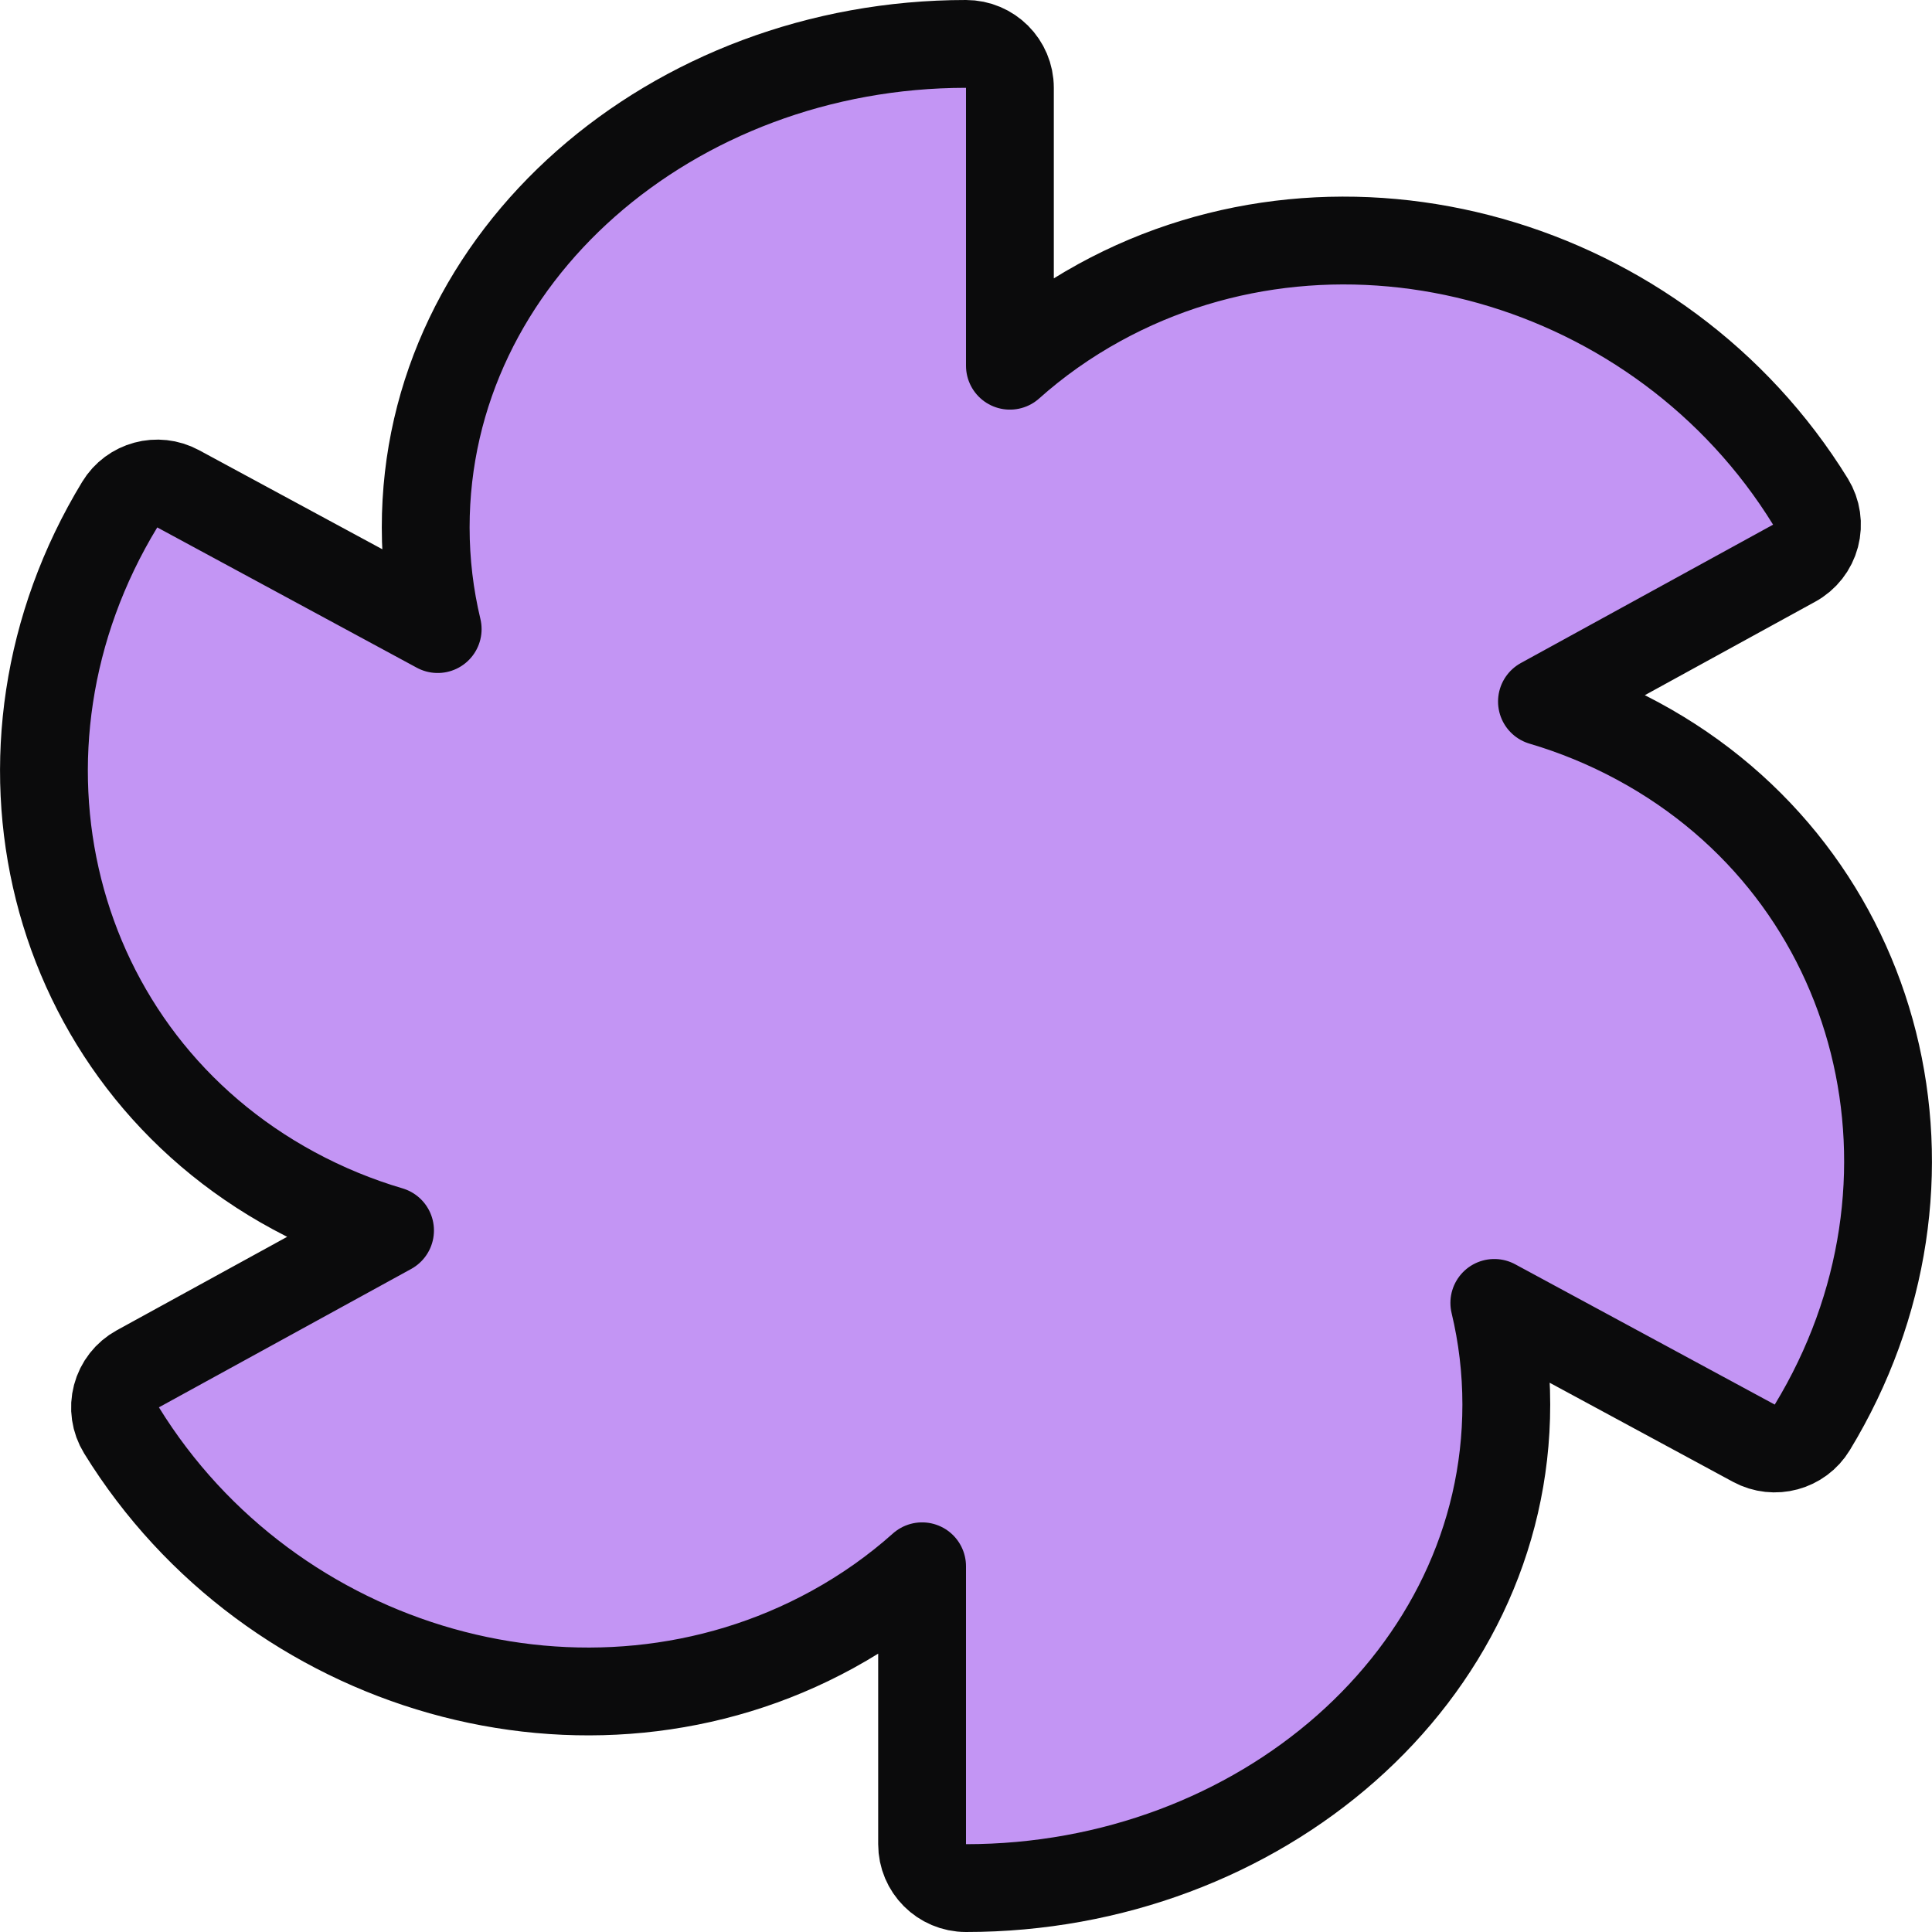<svg width="44" height="44" viewBox="0 0 44 44" fill="none" xmlns="http://www.w3.org/2000/svg">
<path d="M18.959 37.111C19.71 36.699 20.391 36.215 21 35.671V42C21 42.552 21.448 43 22 43C28.678 43 34.305 38.181 34.305 31.988C34.305 31.194 34.211 30.419 34.032 29.673L39.943 32.868C40.412 33.121 40.997 32.963 41.273 32.508C44.657 26.939 42.925 19.917 37.306 16.88C36.599 16.498 35.866 16.198 35.117 15.977L40.861 12.826C41.102 12.694 41.277 12.47 41.347 12.205C41.417 11.94 41.376 11.658 41.232 11.424C37.829 5.906 30.601 3.839 25.041 6.889C24.29 7.301 23.609 7.785 23 8.329V2C23 1.448 22.552 1 22 1C15.322 1 9.695 5.819 9.695 12.011C9.695 12.806 9.789 13.581 9.968 14.327L4.057 11.132C3.588 10.879 3.003 11.037 2.727 11.492C-0.657 17.061 1.075 24.083 6.694 27.12C7.401 27.502 8.134 27.802 8.883 28.023L3.139 31.174C2.898 31.306 2.723 31.53 2.653 31.795C2.583 32.06 2.624 32.342 2.768 32.576C6.171 38.094 13.399 40.161 18.959 37.111Z" fill="#C395F4" stroke="#0B0B0C" stroke-width="2" stroke-linecap="round" stroke-linejoin="round"/>
</svg>
